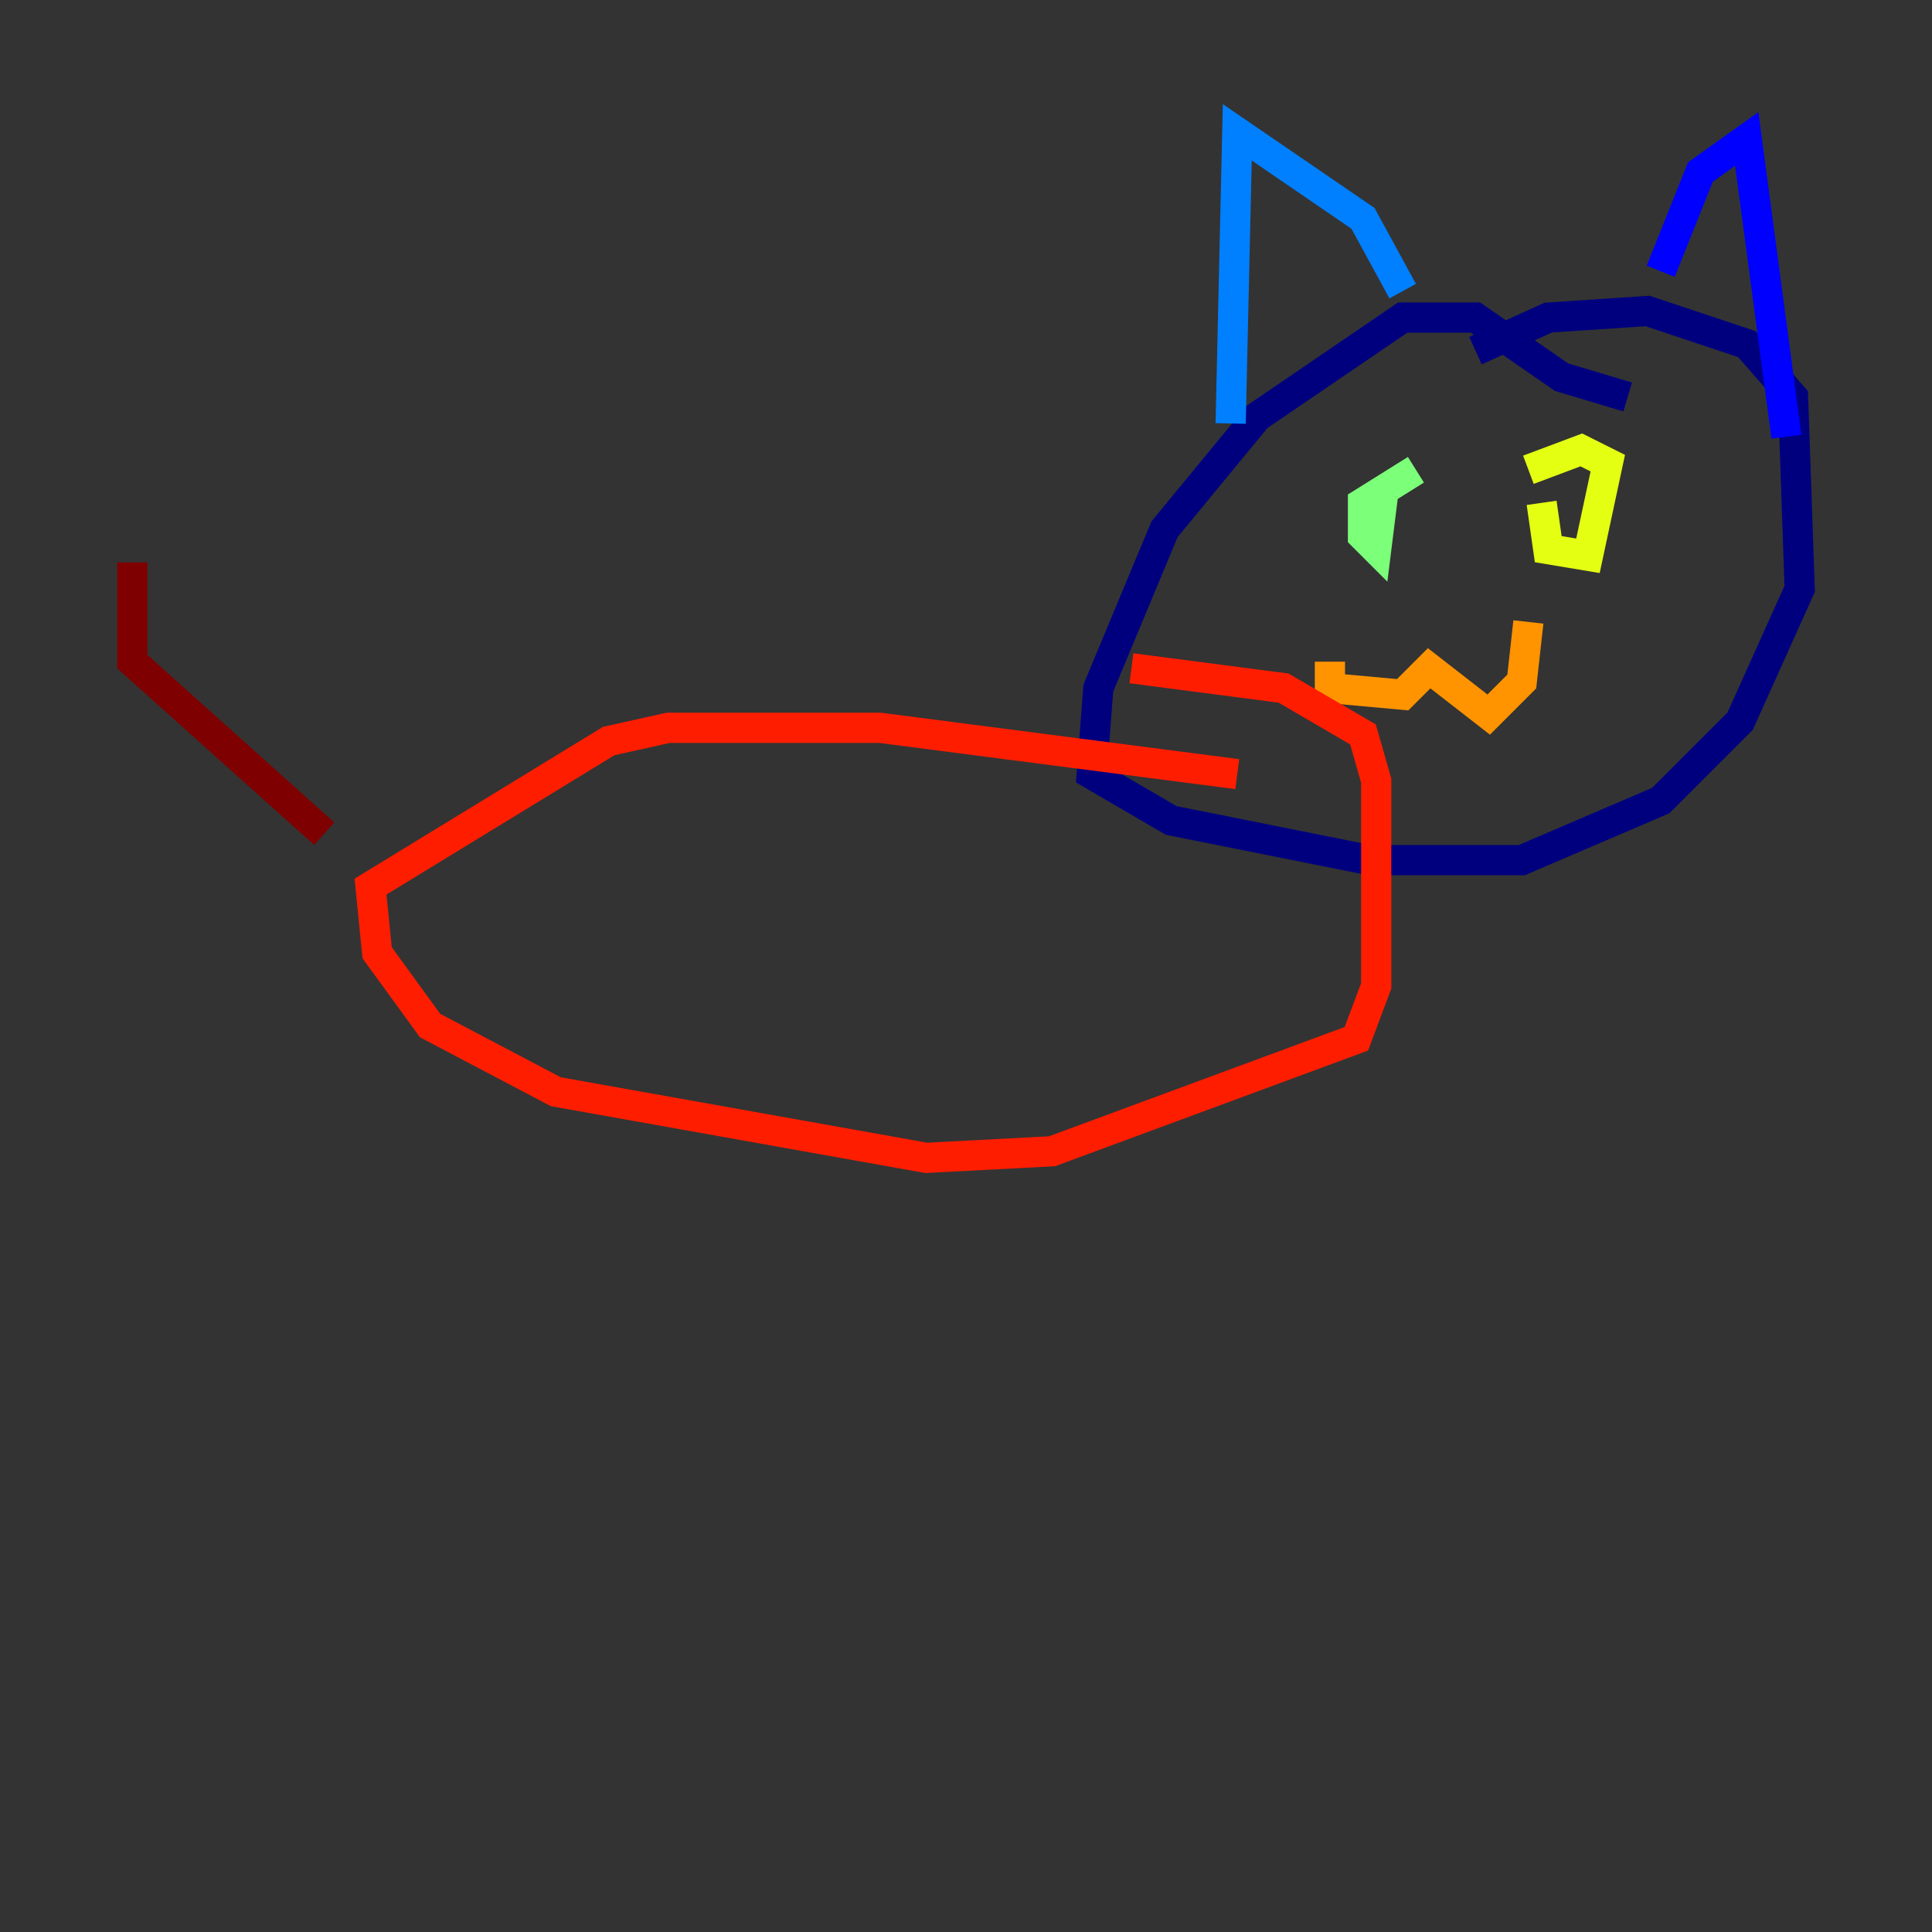 <?xml version="1.0" encoding="utf-8" ?>
<svg baseProfile="tiny" height="128" version="1.2" viewBox="0,0,128,128" width="128" xmlns="http://www.w3.org/2000/svg" xmlns:ev="http://www.w3.org/2001/xml-events" xmlns:xlink="http://www.w3.org/1999/xlink"><rect x="0" y="0" width="128" height="128" fill="#333333" stroke="none"/><defs /><polyline fill="none" points="107.836,26.301 103.452,24.986 97.753,21.041 92.931,21.041 83.288,27.616 77.151,35.069 72.767,45.589 72.329,51.288 77.589,54.356 90.74,56.986 100.822,56.986 110.027,53.041 115.288,47.781 119.233,39.014 118.794,26.301 115.726,22.794 109.151,20.603 102.575,21.041 97.753,23.233" stroke="#00007f" stroke-width="2" /><polyline fill="none" points="110.027,17.973 112.657,11.397 115.726,9.206 118.356,28.931" stroke="#0000ff" stroke-width="2" /><polyline fill="none" points="81.534,28.055 81.973,8.767 90.301,14.466 92.931,19.288" stroke="#0080ff" stroke-width="2" /><polyline fill="none" points="88.986,33.315 88.986,33.315" stroke="#15ffe1" stroke-width="2" /><polyline fill="none" points="93.808,31.123 90.301,33.315 90.301,35.507 91.178,36.384 91.616,32.877" stroke="#7cff79" stroke-width="2" /><polyline fill="none" points="102.137,33.315 102.575,36.384 105.206,36.822 106.52,30.685 104.767,29.808 101.26,31.123" stroke="#e4ff12" stroke-width="2" /><polyline fill="none" points="88.11,43.836 88.11,45.589 92.931,46.027 94.685,44.274 98.63,47.343 100.822,45.151 101.26,41.206" stroke="#ff9400" stroke-width="2" /><polyline fill="none" points="81.973,51.288 58.301,48.219 44.274,48.219 40.329,49.096 24.548,58.74 24.986,63.123 28.493,67.945 36.822,72.329 61.37,76.712 69.699,76.274 89.863,68.822 91.178,65.315 91.178,51.726 90.301,48.657 85.041,45.589 74.959,44.274" stroke="#ff1d00" stroke-width="2" /><polyline fill="none" points="21.48,55.233 8.767,43.836 8.767,37.26" stroke="#7f0000" stroke-width="2" /></svg>